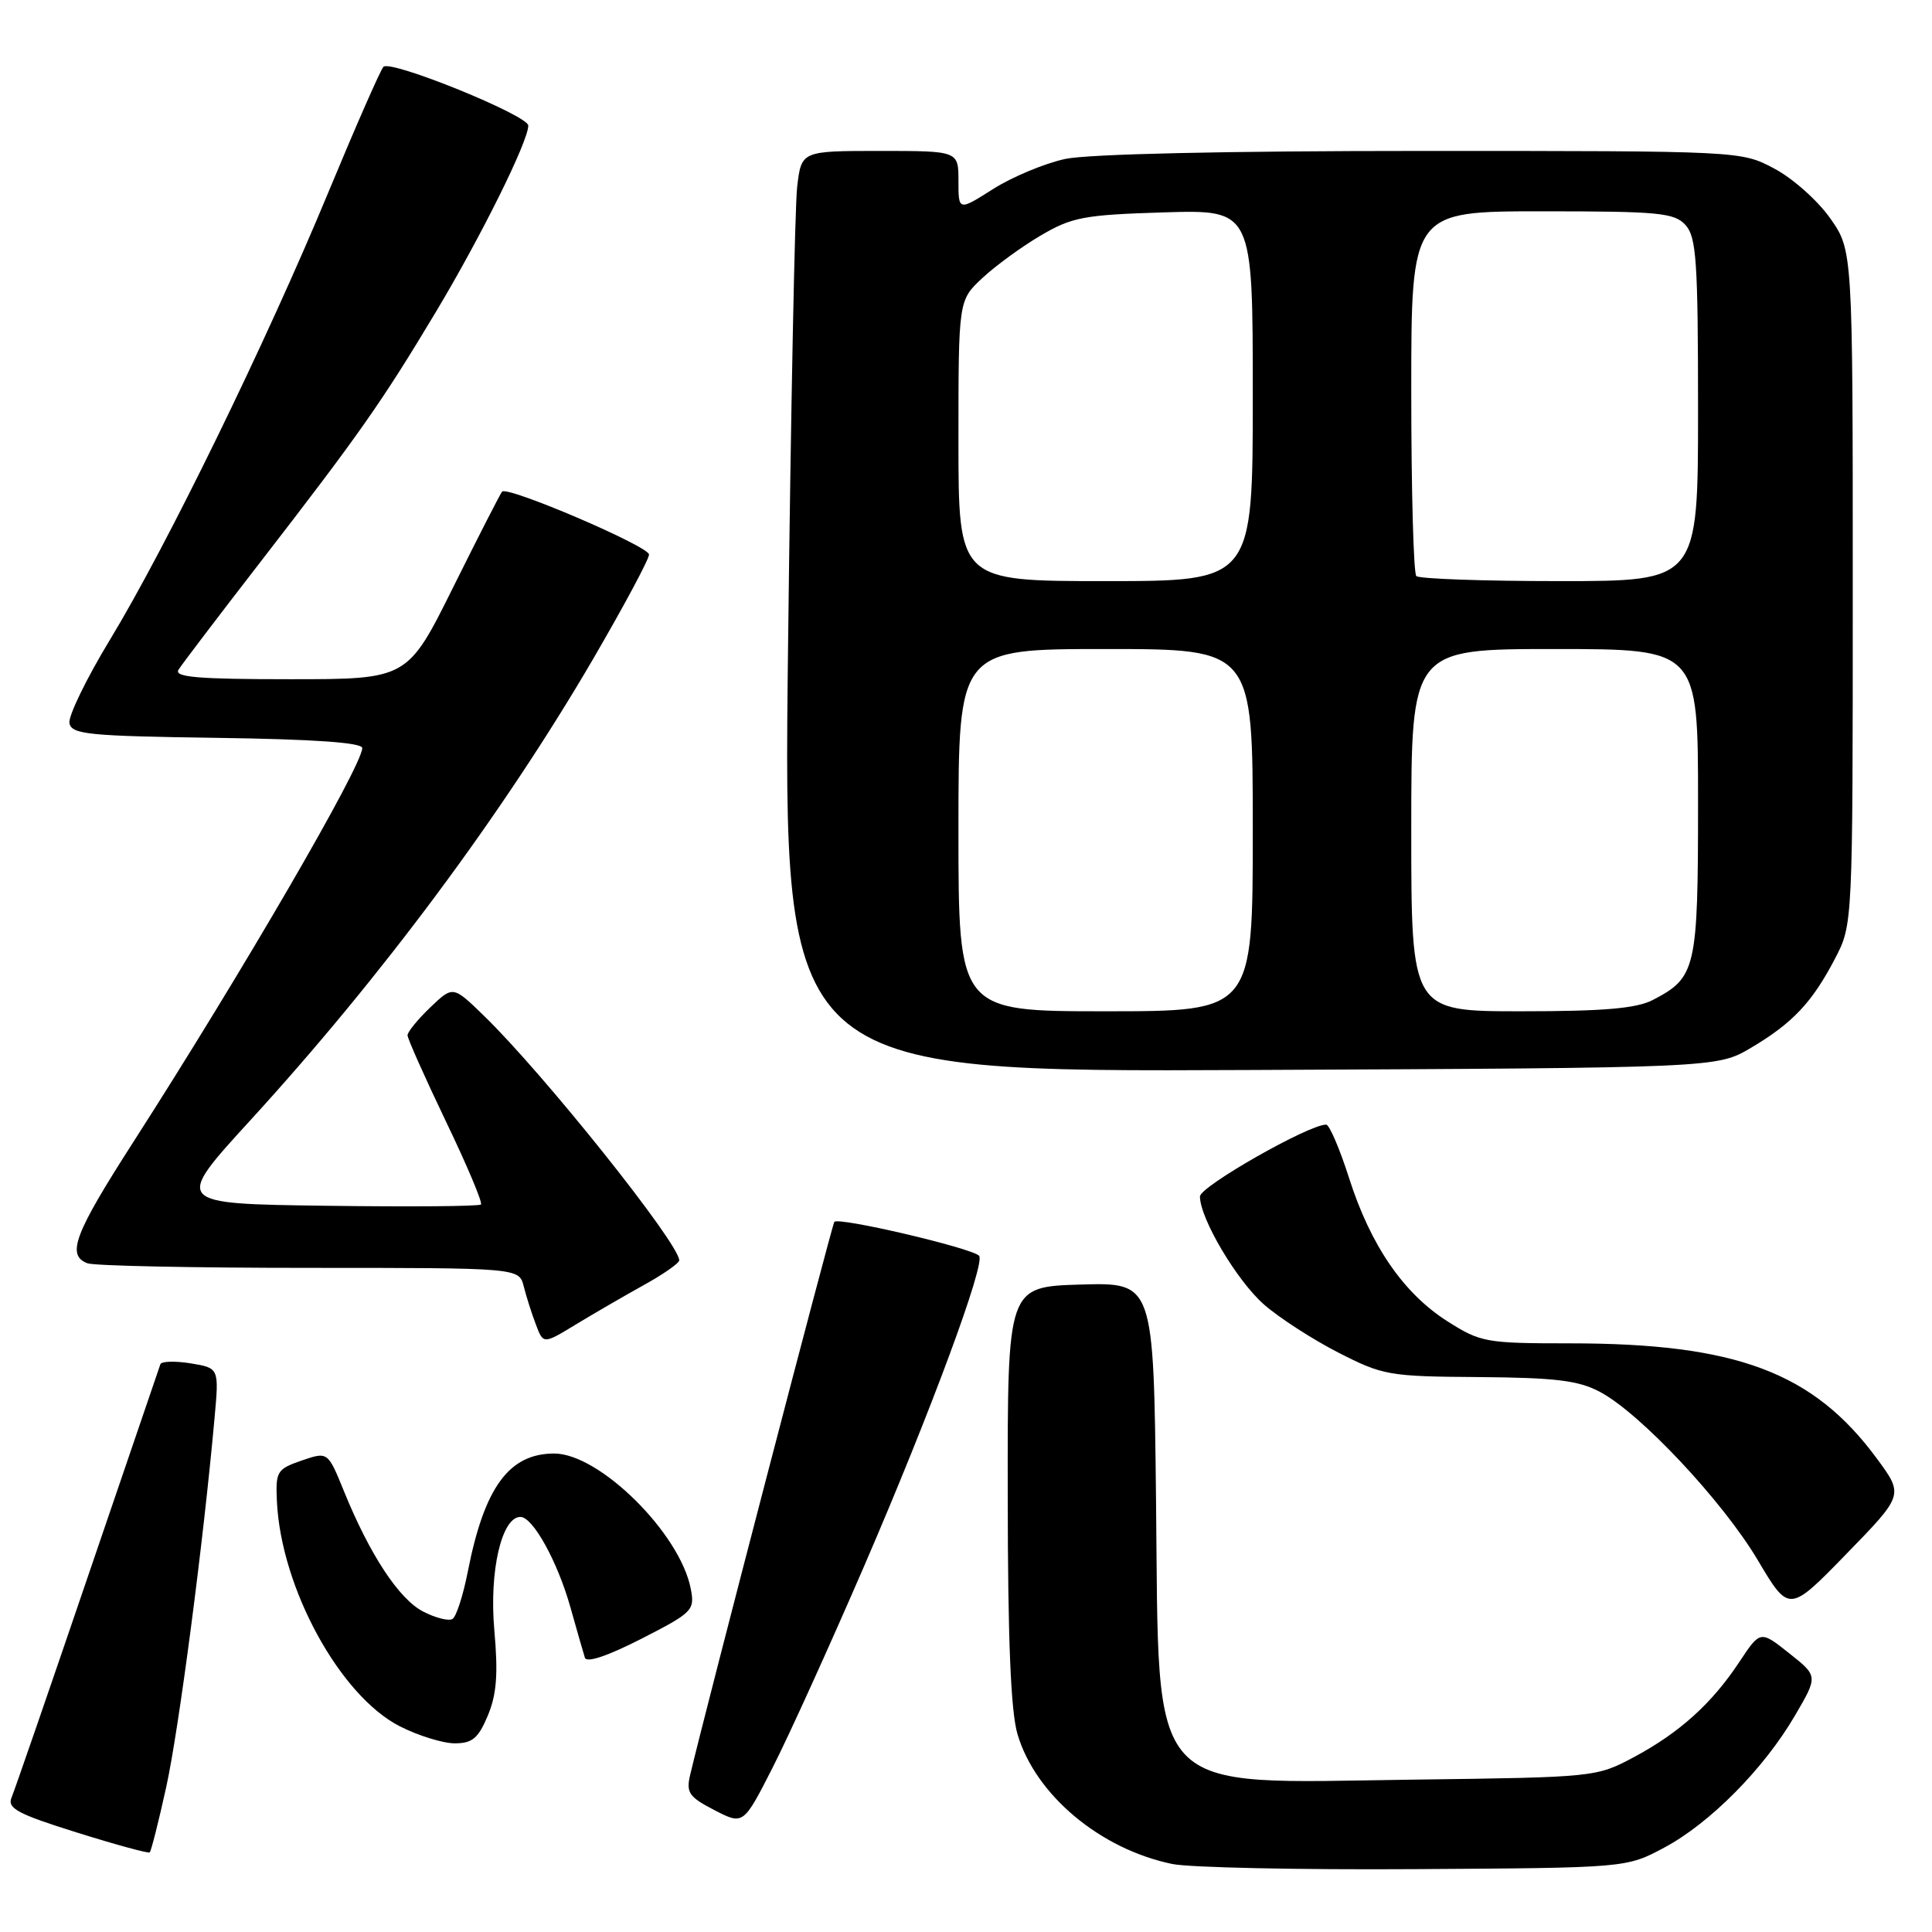 <?xml version="1.0" encoding="UTF-8" standalone="no"?>
<!DOCTYPE svg PUBLIC "-//W3C//DTD SVG 1.1//EN" "http://www.w3.org/Graphics/SVG/1.1/DTD/svg11.dtd" >
<svg xmlns="http://www.w3.org/2000/svg" xmlns:xlink="http://www.w3.org/1999/xlink" version="1.1" viewBox="0 0 256 256">
 <g >
 <path fill="currentColor"
d=" M 220.50 244.83 C 226.57 241.60 233.77 234.32 237.86 227.29 C 240.90 222.09 240.90 222.09 237.07 219.06 C 233.25 216.03 233.25 216.03 230.49 220.19 C 226.83 225.73 222.56 229.58 216.50 232.83 C 211.53 235.48 211.34 235.50 187.32 235.81 C 151.45 236.28 153.62 238.64 153.18 198.76 C 152.86 169.93 152.86 169.93 143.18 170.21 C 133.50 170.50 133.50 170.50 133.53 198.00 C 133.54 217.34 133.93 226.78 134.83 229.81 C 137.21 237.84 145.78 245.02 155.34 246.99 C 157.63 247.46 172.10 247.77 187.50 247.67 C 215.50 247.50 215.50 247.50 220.50 244.83 Z  M 22.02 236.82 C 23.69 229.25 26.94 204.46 28.43 187.88 C 29.03 181.27 29.03 181.27 25.26 180.65 C 23.19 180.32 21.39 180.37 21.25 180.77 C 21.11 181.17 16.77 193.88 11.61 209.00 C 6.46 224.12 1.92 237.26 1.53 238.19 C 0.94 239.61 2.33 240.36 10.16 242.81 C 15.30 244.42 19.65 245.61 19.84 245.45 C 20.03 245.28 21.01 241.40 22.02 236.82 Z  M 114.51 207.50 C 123.29 187.18 130.65 167.31 129.73 166.39 C 128.67 165.34 110.99 161.21 110.55 161.91 C 110.19 162.51 93.43 226.77 91.45 235.18 C 90.90 237.53 91.28 238.10 94.66 239.85 C 98.50 241.83 98.50 241.83 102.40 234.17 C 104.55 229.95 109.99 217.95 114.51 207.50 Z  M 64.64 227.32 C 65.81 224.51 66.02 221.83 65.50 216.00 C 64.81 208.19 66.47 201.00 68.96 201.00 C 70.61 201.00 73.88 206.91 75.59 213.00 C 76.44 216.03 77.30 219.02 77.50 219.65 C 77.72 220.37 80.49 219.44 84.98 217.15 C 91.80 213.66 92.08 213.37 91.53 210.52 C 90.11 203.17 79.44 192.60 73.43 192.60 C 67.45 192.60 64.18 197.07 61.99 208.23 C 61.37 211.39 60.46 214.22 59.96 214.52 C 59.47 214.83 57.71 214.39 56.07 213.54 C 52.86 211.88 49.00 206.01 45.57 197.58 C 43.44 192.34 43.44 192.34 39.97 193.53 C 36.70 194.66 36.51 194.97 36.69 198.92 C 37.23 210.41 45.04 224.71 52.99 228.75 C 55.43 229.99 58.70 231.00 60.26 231.00 C 62.59 231.00 63.38 230.33 64.64 227.32 Z  M 248.72 193.30 C 240.28 181.83 230.09 178.00 208.01 178.00 C 196.90 178.00 196.19 177.87 191.81 175.09 C 185.98 171.39 181.62 165.06 178.76 156.10 C 177.52 152.22 176.15 149.03 175.73 149.02 C 173.50 148.96 159.00 157.21 159.00 158.54 C 159.00 161.45 163.89 169.70 167.48 172.85 C 169.46 174.59 173.88 177.45 177.29 179.20 C 183.25 182.25 184.00 182.39 196.00 182.47 C 206.14 182.55 209.16 182.92 212.00 184.43 C 217.34 187.26 228.27 198.91 232.91 206.72 C 237.06 213.71 237.06 213.71 244.65 205.91 C 252.25 198.10 252.25 198.10 248.72 193.30 Z  M 85.25 170.31 C 87.86 168.87 90.00 167.38 90.00 167.00 C 90.00 164.77 71.98 142.20 64.09 134.56 C 60.02 130.61 60.02 130.61 57.01 133.49 C 55.35 135.08 54.00 136.74 54.00 137.18 C 54.00 137.62 56.29 142.75 59.08 148.58 C 61.88 154.40 63.97 159.36 63.73 159.60 C 63.49 159.85 54.24 159.92 43.17 159.77 C 23.06 159.50 23.06 159.50 33.12 148.50 C 50.55 129.45 66.61 107.84 78.59 87.32 C 82.66 80.33 86.00 74.10 86.00 73.48 C 86.00 72.39 67.29 64.38 66.53 65.14 C 66.33 65.34 63.43 71.01 60.08 77.75 C 54.00 90.00 54.00 90.00 38.44 90.00 C 26.25 90.00 23.05 89.73 23.65 88.75 C 24.07 88.06 28.95 81.65 34.48 74.50 C 47.60 57.54 50.58 53.30 57.71 41.41 C 63.72 31.39 70.00 18.73 70.00 16.64 C 69.99 15.29 51.81 7.90 50.81 8.85 C 50.44 9.21 47.15 16.70 43.50 25.50 C 35.25 45.41 22.01 72.53 14.54 84.82 C 11.43 89.95 9.03 94.90 9.20 95.82 C 9.49 97.31 11.68 97.53 28.76 97.77 C 41.61 97.95 48.00 98.40 48.00 99.12 C 48.00 101.47 32.02 128.97 17.63 151.38 C 9.85 163.50 8.78 166.32 11.58 167.39 C 12.45 167.73 25.68 168.00 40.97 168.00 C 68.78 168.00 68.78 168.00 69.40 170.46 C 69.74 171.81 70.46 174.08 71.01 175.51 C 71.99 178.12 71.99 178.12 76.25 175.53 C 78.59 174.11 82.64 171.76 85.25 170.31 Z  M 232.00 138.85 C 237.53 135.58 240.12 132.83 243.16 127.00 C 245.50 122.50 245.50 122.50 245.50 77.84 C 245.50 33.17 245.50 33.17 242.50 28.91 C 240.85 26.57 237.52 23.61 235.09 22.33 C 230.69 20.00 230.69 20.00 188.39 20.00 C 162.33 20.00 144.20 20.41 141.15 21.06 C 138.42 21.65 134.13 23.44 131.60 25.04 C 127.00 27.96 127.00 27.96 127.00 23.98 C 127.00 20.00 127.00 20.00 116.59 20.00 C 106.19 20.00 106.19 20.00 105.63 24.75 C 105.32 27.36 104.78 54.83 104.42 85.78 C 103.76 142.06 103.76 142.06 165.63 141.78 C 227.50 141.50 227.50 141.50 232.00 138.85 Z  M 127.00 110.00 C 127.00 86.00 127.00 86.00 146.50 86.00 C 166.00 86.00 166.00 86.00 166.00 110.00 C 166.00 134.00 166.00 134.00 146.50 134.00 C 127.00 134.00 127.00 134.00 127.00 110.00 Z  M 187.00 110.00 C 187.00 86.00 187.00 86.00 206.00 86.00 C 225.00 86.00 225.00 86.00 225.00 106.28 C 225.00 128.45 224.75 129.52 218.99 132.51 C 216.81 133.63 212.50 134.00 201.55 134.00 C 187.00 134.00 187.00 134.00 187.00 110.00 Z  M 127.00 58.40 C 127.00 39.80 127.00 39.80 130.16 36.85 C 131.90 35.22 135.39 32.68 137.91 31.20 C 142.06 28.76 143.64 28.47 154.25 28.14 C 166.00 27.79 166.00 27.79 166.00 52.39 C 166.00 77.00 166.00 77.00 146.50 77.00 C 127.00 77.00 127.00 77.00 127.00 58.40 Z  M 187.67 76.33 C 187.30 75.97 187.00 64.94 187.00 51.83 C 187.00 28.00 187.00 28.00 204.35 28.00 C 219.88 28.00 221.86 28.19 223.35 29.83 C 224.78 31.42 225.00 34.64 225.00 54.33 C 225.00 77.00 225.00 77.00 206.67 77.00 C 196.58 77.00 188.03 76.70 187.67 76.33 Z "/>
</g>
</svg>